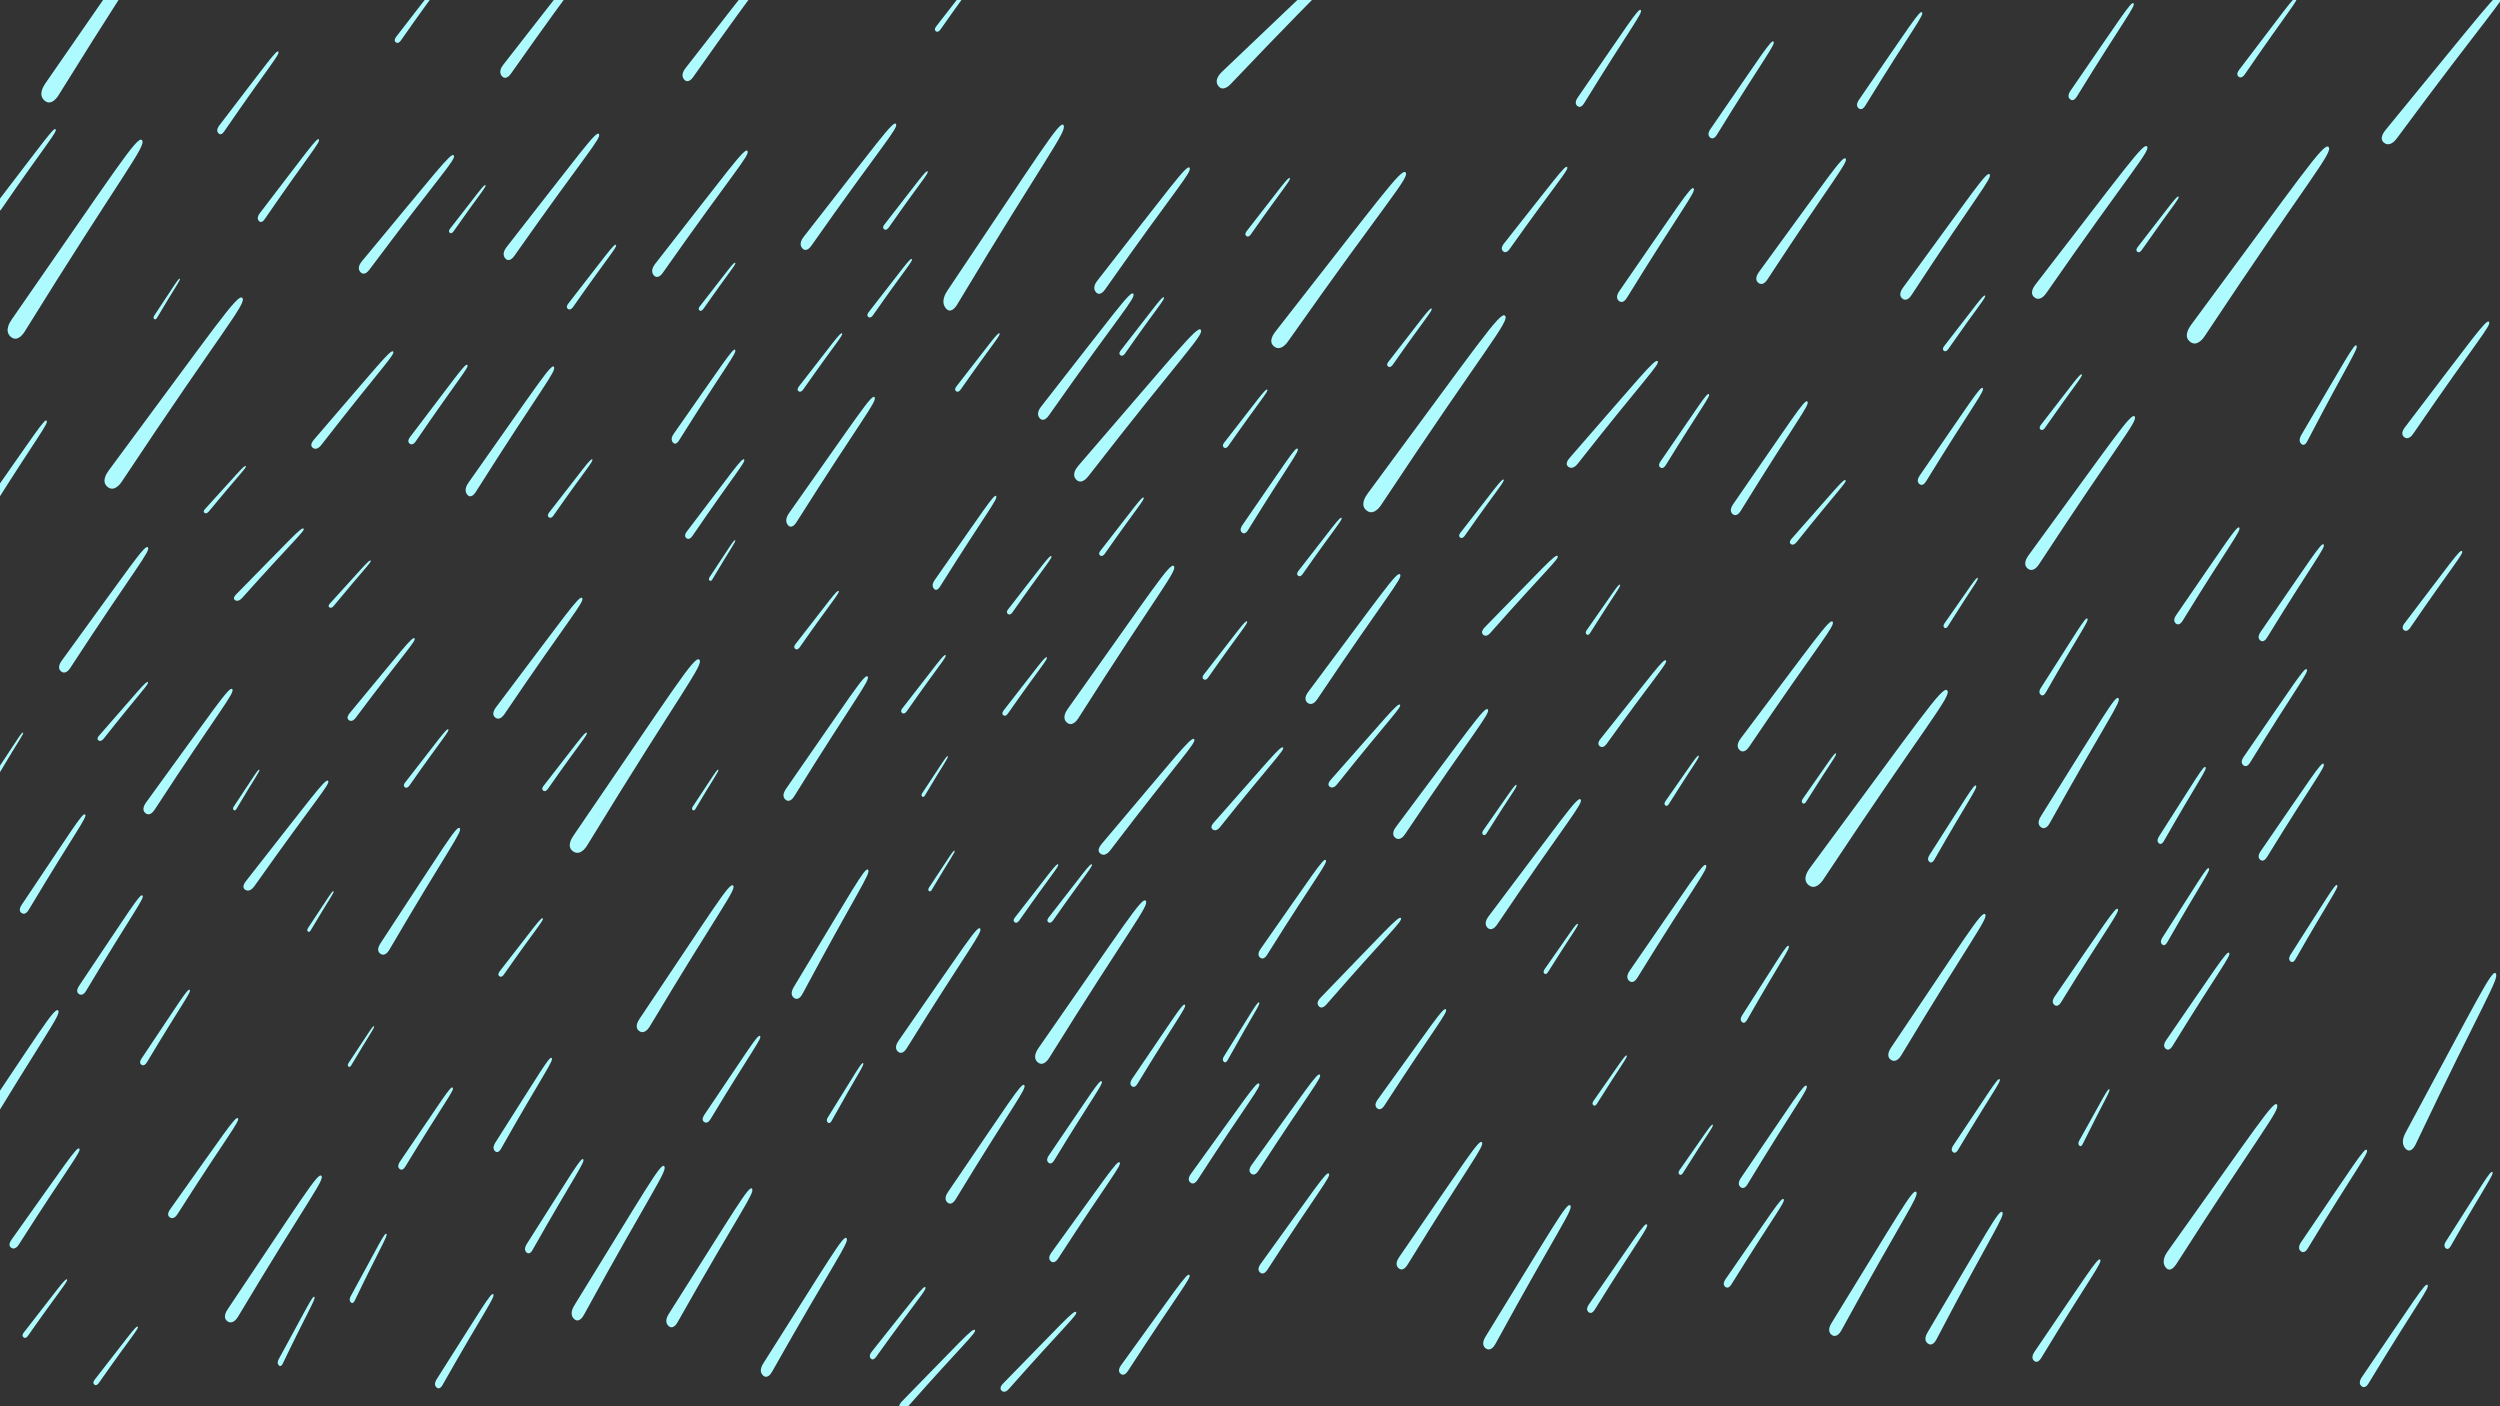 <svg id="a3f5d662-fe29-4953-9431-8fdbda8d35a2" data-name="Layer 1" xmlns="http://www.w3.org/2000/svg" xmlns:xlink="http://www.w3.org/1999/xlink" width="1600" height="900" viewBox="0 0 1600 900">
  <rect x="0" y="0" width="1600" height="900" fill="#333333" stroke="none"/>
  <defs>
    <style>
      .aa6677d4-17f2-4b23-81a7-2339a389f109 {
        fill: none;
      }

      .b5a6838a-e279-415a-848b-cc79985fcf04 {
        clip-path: url(#b0866fbf-336a-4682-82cc-e02753e872a0);
      }

      .b8f0eb3b-eda0-4540-92b0-506e74132cc1 {
        fill: #aefbff;
      }

      .e7de008f-c84b-4a41-b565-6b2419e1f516 {
        clip-path: url(#be5515c1-e6df-48ed-a596-0f817d093c4a);
      }
    </style>
    <clipPath id="b0866fbf-336a-4682-82cc-e02753e872a0">
      <rect class="aa6677d4-17f2-4b23-81a7-2339a389f109" width="1600" height="900" transform="translate(1600 900) rotate(-180)"/>
    </clipPath>
    <clipPath id="be5515c1-e6df-48ed-a596-0f817d093c4a">
      <rect class="aa6677d4-17f2-4b23-81a7-2339a389f109" x="1620" width="1600" height="900" transform="translate(4840 900) rotate(-180)"/>
    </clipPath>
  </defs>
  <g class="b5a6838a-e279-415a-848b-cc79985fcf04">
    <g>
      <path class="b8f0eb3b-eda0-4540-92b0-506e74132cc1" d="M1525.75,91.33c3.41,2.76,6.81-.87,8.06-2.56,58-78.58,71.45-91.6,68.77-94.19-2.44-2.35-14.82,14.36-75.73,88.5C1525.53,84.69,1522.54,88.74,1525.75,91.33Z"/>
      <path class="b8f0eb3b-eda0-4540-92b0-506e74132cc1" d="M1401.34,218.46c4.14,3.7,8.08-1,9.53-3.13,67-101.16,82.64-117.83,79.38-121.28-3-3.13-17.26,18.37-87.81,113.67C1400.91,209.79,1397.46,215,1401.34,218.46Z"/>
      <path class="b8f0eb3b-eda0-4540-92b0-506e74132cc1" d="M874.3,326.46c4.14,3.7,8.08-.95,9.53-3.13,67-101.16,82.64-117.83,79.38-121.28-3-3.13-17.26,18.37-87.81,113.67C873.87,317.79,870.42,323,874.3,326.46Z"/>
      <path class="b8f0eb3b-eda0-4540-92b0-506e74132cc1" d="M1157.26,566.22c4.14,3.7,8.08-1,9.53-3.13,67-101.16,82.64-117.83,79.38-121.28-3-3.13-17.26,18.37-87.81,113.67C1156.83,557.55,1153.38,562.75,1157.26,566.22Z"/>
      <path class="b8f0eb3b-eda0-4540-92b0-506e74132cc1" d="M1297.53,363.68c3.2,2.9,6.25-.72,7.37-2.43,51.67-79,63.75-92.05,61.22-94.75-2.3-2.46-13.33,14.34-67.77,88.78C1297.17,356.89,1294.51,361,1297.53,363.68Z"/>
      <path class="b8f0eb3b-eda0-4540-92b0-506e74132cc1" d="M1217.31,190.94c2.63,2.37,5.12-.59,6-2,42.22-64.57,52.08-75.2,50-77.41-1.87-2-10.88,11.72-55.36,72.54C1217,185.4,1214.85,188.72,1217.31,190.94Z"/>
      <path class="b8f0eb3b-eda0-4540-92b0-506e74132cc1" d="M1125.15,180.86c2.63,2.37,5.12-.59,6-2,42.22-64.57,52.08-75.2,50-77.41-1.87-2-10.88,11.72-55.36,72.54C1124.87,175.32,1122.69,178.64,1125.15,180.86Z"/>
      <path class="b8f0eb3b-eda0-4540-92b0-506e74132cc1" d="M1108.74,328.87c2.3,2.18,4.44-.5,5.22-1.76,36.11-58.51,44.59-68.12,42.77-70.16-1.66-1.85-9.36,10.59-47.46,65.66C1108.44,323.8,1106.58,326.81,1108.74,328.87Z"/>
      <path class="b8f0eb3b-eda0-4540-92b0-506e74132cc1" d="M1035.92,192.46c2.3,2.19,4.44-.49,5.22-1.76,36.1-58.51,44.58-68.12,42.76-70.15-1.65-1.85-9.36,10.58-47.46,65.65C1035.61,187.39,1033.75,190.41,1035.92,192.46Z"/>
      <path class="b8f0eb3b-eda0-4540-92b0-506e74132cc1" d="M1003.72,298.73c2.48,1.88,5-.66,5.93-1.84,43.19-54.9,53.14-64,51.19-65.79-1.76-1.61-11,10.06-56.24,61.92C1003.62,294.14,1001.4,297,1003.72,298.73Z"/>
      <path class="b8f0eb3b-eda0-4540-92b0-506e74132cc1" d="M815.25,221.6c3.82,3.23,7.55-.93,8.93-2.89,63.59-90.43,78.36-105.37,75.35-108.4-2.73-2.75-16.29,16.47-83.15,101.75C814.93,213.9,811.66,218.56,815.25,221.6Z"/>
      <path class="b8f0eb3b-eda0-4540-92b0-506e74132cc1" d="M794.75,340.73c1.71,1.62,3.3-.37,3.88-1.31,26.89-43.55,33.2-50.7,31.85-52.21s-7,7.88-35.34,48.86C794.52,337,793.14,339.2,794.75,340.73Z"/>
      <path class="b8f0eb3b-eda0-4540-92b0-506e74132cc1" d="M682.64,462.27c3.25,3,6.3-.72,7.42-2.48,51.65-81.34,63.75-94.71,61.18-97.52-2.33-2.55-13.35,14.74-67.81,91.32C682.25,455.25,679.59,459.44,682.64,462.27Z"/>
      <path class="b8f0eb3b-eda0-4540-92b0-506e74132cc1" d="M704.22,546.31c2.63,2.06,5.28-.69,6.26-2C755.8,484.85,766.27,475,764.2,473c-1.87-1.76-11.54,10.89-59.09,67.05C704.08,541.31,701.75,544.37,704.22,546.31Z"/>
      <path class="b8f0eb3b-eda0-4540-92b0-506e74132cc1" d="M1392.38,398.9c1.95,1.87,3.77-.42,4.43-1.49,30.65-49.85,37.85-58,36.3-59.77-1.4-1.58-7.94,9-40.29,55.93C1392.12,394.59,1390.54,397.15,1392.38,398.9Z"/>
      <path class="b8f0eb3b-eda0-4540-92b0-506e74132cc1" d="M1324.7,63.38c2,1.87,3.77-.42,4.43-1.49,30.65-49.85,37.85-58,36.3-59.77-1.4-1.58-7.94,9-40.29,55.93C1324.44,59.07,1322.86,61.63,1324.7,63.38Z"/>
      <path class="b8f0eb3b-eda0-4540-92b0-506e74132cc1" d="M1189.34,69.14c2,1.87,3.77-.42,4.43-1.49,30.65-49.85,37.85-58,36.3-59.77-1.4-1.58-7.94,9-40.29,55.93C1189.08,64.83,1187.5,67.39,1189.34,69.14Z"/>
      <path class="b8f0eb3b-eda0-4540-92b0-506e74132cc1" d="M1094.3,87.86c2,1.87,3.77-.42,4.43-1.49,30.65-49.85,37.85-58,36.3-59.77-1.4-1.58-7.94,9-40.29,55.93C1094,83.55,1092.46,86.11,1094.3,87.86Z"/>
      <path class="b8f0eb3b-eda0-4540-92b0-506e74132cc1" d="M1009.34,67.7c1.95,1.87,3.77-.42,4.43-1.49,30.65-49.85,37.85-58,36.3-59.77-1.4-1.58-7.94,9-40.29,55.93C1009.08,63.39,1007.5,66,1009.34,67.7Z"/>
      <path class="b8f0eb3b-eda0-4540-92b0-506e74132cc1" d="M779.53,54.74c2.64,3.94,6.56.69,8.08-.91,70.4-74.15,85.64-85.51,83.65-89.07-1.8-3.23-16.81,12.52-89,81C780.69,47.23,777.06,51.05,779.53,54.74Z"/>
      <path class="b8f0eb3b-eda0-4540-92b0-506e74132cc1" d="M701.23,186.79c2.33,2.9,4.95,0,5.94-1.42,45.64-65,56-75.38,54.14-78-1.64-2.42-11.37,11.4-58.88,72.08C701.4,180.72,699.05,184.07,701.23,186.79Z"/>
      <path class="b8f0eb3b-eda0-4540-92b0-506e74132cc1" d="M513.31,158.71c2.33,2.9,5,0,5.94-1.42,45.64-65,56-75.38,54.14-78-1.64-2.42-11.37,11.4-58.88,72.08C513.48,152.64,511.13,156,513.31,158.71Z"/>
      <path class="b8f0eb3b-eda0-4540-92b0-506e74132cc1" d="M418.27,176c2.33,2.9,5,0,5.94-1.42,45.64-65,56-75.38,54.14-78-1.64-2.42-11.37,11.4-58.88,72.08C418.44,169.92,416.09,173.27,418.27,176Z"/>
      <path class="b8f0eb3b-eda0-4540-92b0-506e74132cc1" d="M437.71,50.71c2.33,2.9,5,0,5.94-1.42,45.64-65,56-75.38,54.14-78-1.64-2.42-11.37,11.4-58.88,72.08C437.88,44.64,435.53,48,437.71,50.71Z"/>
      <path class="b8f0eb3b-eda0-4540-92b0-506e74132cc1" d="M323.23,165.19c2.33,2.9,4.95,0,5.94-1.42,45.64-65,55.95-75.38,54.14-78-1.64-2.42-11.37,11.4-58.88,72.08C323.4,159.12,321.05,162.47,323.23,165.19Z"/>
      <path class="b8f0eb3b-eda0-4540-92b0-506e74132cc1" d="M321.07,48.55c2.33,2.9,4.95,0,5.94-1.42,45.64-65,55.95-75.38,54.14-78-1.64-2.42-11.37,11.4-58.88,72.08C321.24,42.48,318.89,45.83,321.07,48.55Z"/>
      <path class="b8f0eb3b-eda0-4540-92b0-506e74132cc1" d="M665.23,267.43c2.33,2.9,4.95,0,5.94-1.42,45.64-65,56-75.38,54.14-78-1.64-2.42-11.37,11.4-58.88,72.08C665.4,261.36,663.05,264.71,665.23,267.43Z"/>
      <path class="b8f0eb3b-eda0-4540-92b0-506e74132cc1" d="M688.59,306.74c3,3.43,6.49-.09,7.81-1.78,60.75-78.25,74.41-90.74,72.08-93.89-2.12-2.86-15.08,13.77-78.22,86.84C688.89,299.49,685.77,303.52,688.59,306.74Z"/>
      <path class="b8f0eb3b-eda0-4540-92b0-506e74132cc1" d="M597.54,376.56c1.6,2.19,3.35,0,4-1,30.32-48.37,37.21-56.05,36-58.06-1.13-1.82-7.59,8.46-39.21,53.55C597.61,372,596,374.5,597.54,376.56Z"/>
      <path class="b8f0eb3b-eda0-4540-92b0-506e74132cc1" d="M430.5,283c1.6,2.19,3.35,0,4-1,30.32-48.37,37.21-56.05,36-58.06-1.13-1.82-7.59,8.46-39.21,53.55C430.57,278.41,429,280.9,430.5,283Z"/>
      <path class="b8f0eb3b-eda0-4540-92b0-506e74132cc1" d="M-10.14,328.32c1.6,2.19,3.35,0,4-1,30.32-48.37,37.21-56.05,36-58.06-1.13-1.82-7.59,8.46-39.21,53.55C-10.07,323.77-11.64,326.26-10.14,328.32Z"/>
      <path class="b8f0eb3b-eda0-4540-92b0-506e74132cc1" d="M230.51,174c2.28,2.69,4.89,0,5.88-1.37,45.55-61,55.81-70.72,54-73.2-1.61-2.24-11.32,10.72-58.69,67.67C230.72,168.28,228.37,171.42,230.51,174Z"/>
      <path class="b8f0eb3b-eda0-4540-92b0-506e74132cc1" d="M165.54,141.26c1.5,1.91,3.18,0,3.81-.92,29.26-42.6,35.88-49.38,34.71-51.13-1.05-1.58-7.3,7.47-37.76,47.21C165.64,137.28,164.13,139.47,165.54,141.26Z"/>
      <path class="b8f0eb3b-eda0-4540-92b0-506e74132cc1" d="M139.62,85.1c1.5,1.91,3.18,0,3.81-.92,29.26-42.6,35.88-49.38,34.71-51.13-1-1.58-7.3,7.47-37.76,47.21C139.72,81.12,138.21,83.31,139.62,85.1Z"/>
      <path class="b8f0eb3b-eda0-4540-92b0-506e74132cc1" d="M-2.94,134.78c1.5,1.91,3.18,0,3.81-.92,29.26-42.6,35.88-49.38,34.71-51.13-1-1.58-7.3,7.47-37.76,47.21C-2.84,130.8-4.35,133-2.94,134.78Z"/>
      <path class="b8f0eb3b-eda0-4540-92b0-506e74132cc1" d="M504.06,335.8c2.22,3,4.65,0,5.57-1.41,42.23-66.8,51.82-77.4,50.09-80.17-1.57-2.52-10.58,11.68-54.61,74C504.16,329.52,502,333,504.06,335.8Z"/>
      <path class="b8f0eb3b-eda0-4540-92b0-506e74132cc1" d="M298.86,316.36c2.22,3,4.65,0,5.57-1.41,42.23-66.8,51.82-77.4,50.09-80.17-1.57-2.52-10.58,11.68-54.61,74C299,310.08,296.78,313.52,298.86,316.36Z"/>
      <path class="b8f0eb3b-eda0-4540-92b0-506e74132cc1" d="M605,196.87c3.06,4.36,6.37.08,7.61-2C670,99.26,683,84.12,680.65,80.12c-2.16-3.62-14.4,16.7-74.27,105.8C605.09,187.85,602.13,192.77,605,196.87Z"/>
      <path class="b8f0eb3b-eda0-4540-92b0-506e74132cc1" d="M1228.22,309.62c2,1.87,3.77-.42,4.43-1.49,30.65-49.85,37.85-58,36.3-59.77-1.4-1.58-7.94,9-40.29,55.93C1228,305.31,1226.38,307.87,1228.22,309.62Z"/>
      <path class="b8f0eb3b-eda0-4540-92b0-506e74132cc1" d="M1367.82,161.07c1.2,1,2.37-.29,2.8-.91,19.94-28.62,24.57-33.34,23.63-34.3s-5.12,5.21-26.08,32.19C1367.71,158.64,1366.69,160.11,1367.82,161.07Z"/>
      <path class="b8f0eb3b-eda0-4540-92b0-506e74132cc1" d="M1305.9,274.83c1.2,1,2.37-.29,2.8-.91,19.94-28.62,24.57-33.34,23.63-34.3s-5.12,5.21-26.08,32.19C1305.79,272.4,1304.77,273.87,1305.9,274.83Z"/>
      <path class="b8f0eb3b-eda0-4540-92b0-506e74132cc1" d="M1244,224.43c1.2,1,2.37-.29,2.8-.91,19.94-28.62,24.57-33.34,23.63-34.3s-5.12,5.21-26.08,32.19C1243.87,222,1242.85,223.47,1244,224.43Z"/>
      <path class="b8f0eb3b-eda0-4540-92b0-506e74132cc1" d="M1146.13,348.18c1.5,1.13,3-.41,3.62-1.12,26.46-33.16,32.55-38.68,31.36-39.75s-6.71,6.09-34.43,37.42C1146.07,345.41,1144.71,347.12,1146.13,348.18Z"/>
      <path class="b8f0eb3b-eda0-4540-92b0-506e74132cc1" d="M1446.38,409.7c1.95,1.87,3.77-.42,4.43-1.49,30.65-49.85,37.85-58,36.3-59.77-1.4-1.58-7.94,9-40.29,55.93C1446.12,405.39,1444.54,408,1446.38,409.7Z"/>
      <path class="b8f0eb3b-eda0-4540-92b0-506e74132cc1" d="M1435.58,489.62c2,1.87,3.77-.42,4.43-1.49,30.65-49.85,37.85-58,36.3-59.77-1.4-1.58-7.94,9-40.29,55.93C1435.32,485.31,1433.74,487.87,1435.58,489.62Z"/>
      <path class="b8f0eb3b-eda0-4540-92b0-506e74132cc1" d="M1446.38,550.1c1.95,1.87,3.77-.42,4.43-1.49,30.65-49.85,37.85-58,36.3-59.77-1.4-1.58-7.94,9-40.29,55.93C1446.12,545.79,1444.54,548.35,1446.38,550.1Z"/>
      <path class="b8f0eb3b-eda0-4540-92b0-506e74132cc1" d="M1385.9,671.06c1.95,1.87,3.77-.42,4.43-1.49,30.65-49.85,37.85-58,36.3-59.77-1.4-1.58-7.94,9-40.29,55.93C1385.64,666.75,1384.06,669.31,1385.9,671.06Z"/>
      <path class="b8f0eb3b-eda0-4540-92b0-506e74132cc1" d="M1465.74,615.13c1.49,1.52,2.84-.29,3.32-1.15,22.56-39.55,27.89-46,26.71-47.43s-5.89,7.13-29.75,44.32C1465.5,611.68,1464.34,613.71,1465.74,615.13Z"/>
      <path class="b8f0eb3b-eda0-4540-92b0-506e74132cc1" d="M1330.67,733.08c1,1.16,1.9-.17,2.21-.8,14.45-29.27,17.92-34,17.1-35.1s-3.83,5.25-19.2,32.71C1330.44,730.49,1329.7,732,1330.67,733.08Z"/>
      <path class="b8f0eb3b-eda0-4540-92b0-506e74132cc1" d="M1249.75,737.22c1.46,1.42,2.8-.31,3.29-1.13,22.57-37.82,27.88-44,26.73-45.35s-5.87,6.84-29.72,42.42C1249.53,733.93,1248.37,735.87,1249.75,737.22Z"/>
      <path class="b8f0eb3b-eda0-4540-92b0-506e74132cc1" d="M1565.1,798.73c1.49,1.52,2.84-.29,3.32-1.15,22.56-39.55,27.89-46,26.71-47.43s-5.89,7.13-29.75,44.32C1564.86,795.28,1563.7,797.31,1565.1,798.73Z"/>
      <path class="b8f0eb3b-eda0-4540-92b0-506e74132cc1" d="M1472.3,800.6c2.06,2,4-.43,4.64-1.57,31.91-52.62,39.42-61.25,37.79-63.09-1.47-1.67-8.28,9.52-42,59C1472,796,1470.38,798.74,1472.3,800.6Z"/>
      <path class="b8f0eb3b-eda0-4540-92b0-506e74132cc1" d="M1301.66,870.8c2.06,2,3.95-.43,4.64-1.57,31.91-52.62,39.42-61.25,37.79-63.09-1.47-1.67-8.28,9.52-42,59C1301.38,866.23,1299.74,868.94,1301.66,870.8Z"/>
      <path class="b8f0eb3b-eda0-4540-92b0-506e74132cc1" d="M1113.74,759.56c2.06,2,4-.43,4.64-1.57,31.91-52.62,39.42-61.25,37.79-63.09-1.47-1.67-8.28,9.52-42,59C1113.46,755,1111.82,757.7,1113.74,759.56Z"/>
      <path class="b8f0eb3b-eda0-4540-92b0-506e74132cc1" d="M1233.59,859.68c2.73,2.29,4.9-.86,5.67-2.34,35.64-68.11,44.33-79.47,42.15-81.62-2-2-9.58,12.52-47.71,76.91C1232.87,854,1231,857.53,1233.59,859.68Z"/>
      <path class="b8f0eb3b-eda0-4540-92b0-506e74132cc1" d="M894.93,811.51c2.56,2.47,4.94-.53,5.81-1.94C941,744.06,950.42,733.32,948.39,731c-1.83-2.08-10.42,11.84-52.87,73.47C894.6,805.82,892.53,809.19,894.93,811.51Z"/>
      <path class="b8f0eb3b-eda0-4540-92b0-506e74132cc1" d="M806.33,814.31c2.06,1.91,4-.45,4.74-1.56,33.27-51.41,41-59.86,39.41-61.63s-8.57,9.31-43.62,57.7C806.1,809.87,804.39,812.52,806.33,814.31Z"/>
      <path class="b8f0eb3b-eda0-4540-92b0-506e74132cc1" d="M717.05,879.11c2.06,1.91,4-.45,4.74-1.56,33.27-51.41,41-59.86,39.41-61.63-1.48-1.62-8.57,9.31-43.62,57.7C716.82,874.67,715.11,877.32,717.05,879.11Z"/>
      <path class="b8f0eb3b-eda0-4540-92b0-506e74132cc1" d="M672.41,807.11c2.06,1.91,4-.45,4.74-1.56,33.27-51.41,41-59.86,39.41-61.63-1.48-1.62-8.57,9.31-43.62,57.7C672.18,802.67,670.47,805.32,672.41,807.11Z"/>
      <path class="b8f0eb3b-eda0-4540-92b0-506e74132cc1" d="M761.69,756.71c2.06,1.91,4-.45,4.74-1.56,33.27-51.41,41-59.86,39.41-61.63s-8.57,9.31-43.62,57.7C761.46,752.27,759.75,754.92,761.69,756.71Z"/>
      <path class="b8f0eb3b-eda0-4540-92b0-506e74132cc1" d="M724.17,695c1.65,1.6,3.17-.33,3.72-1.25,25.71-42.26,31.74-49.18,30.45-50.67s-6.67,7.64-33.8,47.39C724,691.32,722.63,693.49,724.17,695Z"/>
      <path class="b8f0eb3b-eda0-4540-92b0-506e74132cc1" d="M255.59,748c1.64,1.59,3.16-.34,3.72-1.25,25.7-42.26,31.74-49.19,30.44-50.67s-6.66,7.63-33.79,47.38C255.37,744.34,254.05,746.52,255.59,748Z"/>
      <path class="b8f0eb3b-eda0-4540-92b0-506e74132cc1" d="M670.89,744c1.65,1.6,3.17-.33,3.72-1.25,25.71-42.26,31.74-49.18,30.45-50.67s-6.67,7.64-33.8,47.39C670.68,740.28,669.35,742.45,670.89,744Z"/>
      <path class="b8f0eb3b-eda0-4540-92b0-506e74132cc1" d="M783.14,679.41c1.14,1.2,2.15-.21,2.52-.88,17.07-30.81,21.12-35.84,20.21-36.95s-4.46,5.54-22.54,34.49C782.94,676.7,782.06,678.29,783.14,679.41Z"/>
      <path class="b8f0eb3b-eda0-4540-92b0-506e74132cc1" d="M529.7,718.29c1.14,1.2,2.15-.21,2.52-.88,17.07-30.81,21.12-35.84,20.21-36.95S548,686,529.89,715C529.5,715.58,528.62,717.17,529.7,718.29Z"/>
      <path class="b8f0eb3b-eda0-4540-92b0-506e74132cc1" d="M574.53,672.9c2.52,2.4,4.87-.53,5.72-1.91,39.7-64,49-74.53,47-76.77-1.8-2-10.27,11.57-52.14,71.82C574.22,667.34,572.17,670.64,574.53,672.9Z"/>
      <path class="b8f0eb3b-eda0-4540-92b0-506e74132cc1" d="M502.53,511.62c2.52,2.4,4.87-.53,5.72-1.91,39.7-64,49-74.53,47-76.77-1.8-2-10.27,11.57-52.14,71.82C502.22,506.06,500.17,509.36,502.53,511.62Z"/>
      <path class="b8f0eb3b-eda0-4540-92b0-506e74132cc1" d="M6.63,215.31c4,3.85,7.76-.84,9.13-3.05C79.14,110,94,93.26,90.84,89.68,88,86.43,74.43,108.16,7.57,204.36,6.12,206.44,2.86,211.7,6.63,215.31Z"/>
      <path class="b8f0eb3b-eda0-4540-92b0-506e74132cc1" d="M28.23,64.11c4,3.85,7.76-.84,9.13-3,63.38-102.23,78.25-119,75.08-122.58C109.56-64.77,96-43,29.17,53.16,27.72,55.24,24.46,60.5,28.23,64.11Z"/>
      <path class="b8f0eb3b-eda0-4540-92b0-506e74132cc1" d="M507.94,638.49c2.66,2.24,4.82-.83,5.59-2.27,35.53-66.43,44.15-77.5,42-79.61-1.92-1.92-9.51,12.21-47.46,75C507.27,633,505.44,636.39,507.94,638.49Z"/>
      <path class="b8f0eb3b-eda0-4540-92b0-506e74132cc1" d="M408.94,659.74c3.16,2.43,5.87-1.08,6.85-2.71,45.07-75.36,55.87-88,53.35-90.3-2.29-2.09-11.91,13.93-59.82,85.3C408.28,653.57,406,657.45,408.94,659.74Z"/>
      <path class="b8f0eb3b-eda0-4540-92b0-506e74132cc1" d="M-23.06,739.66c3.16,2.43,5.87-1.08,6.85-2.71,45.07-75.36,55.87-88,53.35-90.3-2.29-2.09-11.91,13.93-59.82,85.3C-23.72,733.49-26,737.37-23.06,739.66Z"/>
      <path class="b8f0eb3b-eda0-4540-92b0-506e74132cc1" d="M90.43,681.37c1.63,1.25,3-.55,3.53-1.39,23.19-38.78,28.74-45.28,27.44-46.46s-6.12,7.17-30.77,43.88C90.1,678.2,88.9,680.19,90.43,681.37Z"/>
      <path class="b8f0eb3b-eda0-4540-92b0-506e74132cc1" d="M50.39,636.08c2.14,1.64,4-.73,4.64-1.83,30.52-51,37.83-59.6,36.13-61.16-1.55-1.41-8.07,9.44-40.51,57.77C50,631.91,48.37,634.53,50.39,636.08Z"/>
      <path class="b8f0eb3b-eda0-4540-92b0-506e74132cc1" d="M13.67,584.24c2.14,1.64,4-.73,4.64-1.83,30.52-51,37.83-59.6,36.13-61.16-1.55-1.41-8.07,9.44-40.51,57.77C13.23,580.07,11.65,582.69,13.67,584.24Z"/>
      <path class="b8f0eb3b-eda0-4540-92b0-506e74132cc1" d="M145.42,845.5c3.16,2.43,5.87-1.08,6.85-2.71,45.07-75.36,55.87-88,53.35-90.3-2.29-2.09-11.91,13.93-59.82,85.3C144.76,839.33,142.44,843.21,145.42,845.5Z"/>
      <path class="b8f0eb3b-eda0-4540-92b0-506e74132cc1" d="M108.61,779.07c2.23,1.61,4.18-.78,4.89-1.89,32.72-51.37,40.5-60,38.73-61.54-1.6-1.39-8.58,9.53-43.27,58.22C108.21,774.92,106.53,777.56,108.61,779.07Z"/>
      <path class="b8f0eb3b-eda0-4540-92b0-506e74132cc1" d="M7.09,798.51c2.23,1.61,4.18-.78,4.89-1.89,32.72-51.37,40.5-60,38.73-61.54-1.6-1.39-8.58,9.53-43.27,58.22C6.69,794.36,5,797,7.09,798.51Z"/>
      <path class="b8f0eb3b-eda0-4540-92b0-506e74132cc1" d="M243.28,610.28c2.71,2.12,5-.9,5.83-2.31,38.09-65.1,47.23-76,45.08-78-2-1.82-10.09,12-50.62,73.64C242.69,604.94,240.73,608.29,243.28,610.28Z"/>
      <path class="b8f0eb3b-eda0-4540-92b0-506e74132cc1" d="M156.93,569.45c2.56,1.68,4.93-1,5.79-2.18,39.86-56.43,49.24-66,47.21-67.6-1.83-1.45-10.34,10.55-52.44,64.14C156.58,565,154.52,567.88,156.93,569.45Z"/>
      <path class="b8f0eb3b-eda0-4540-92b0-506e74132cc1" d="M366.58,544.73c4.21,3.18,7.85-1.45,9.16-3.59,60.64-99.34,75.12-116,71.77-119-3-2.72-16,18.4-80.37,112.49C365.74,536.64,362.62,541.75,366.58,544.73Z"/>
      <path class="b8f0eb3b-eda0-4540-92b0-506e74132cc1" d="M450.56,718c1.88,1.43,3.49-.64,4.08-1.61,26.87-44.52,33.29-52,31.8-53.35s-7.09,8.24-35.64,50.41C450.18,714.38,448.8,716.67,450.56,718Z"/>
      <path class="b8f0eb3b-eda0-4540-92b0-506e74132cc1" d="M800.57,751c2.06,1.91,4-.45,4.74-1.56,33.27-51.41,41-59.86,39.41-61.63s-8.57,9.31-43.62,57.7C800.34,746.51,798.63,749.16,800.57,751Z"/>
      <path class="b8f0eb3b-eda0-4540-92b0-506e74132cc1" d="M881.21,709.19c2.06,1.91,4-.45,4.74-1.56,33.27-51.41,41-59.86,39.41-61.63s-8.57,9.31-43.62,57.7C881,704.75,879.27,707.4,881.21,709.19Z"/>
      <path class="b8f0eb3b-eda0-4540-92b0-506e74132cc1" d="M843.89,643.84c1.78,2.18,4.05.12,4.92-.87,40.22-46.17,49.12-53.43,47.76-55.42-1.24-1.81-9.82,8-51.37,50.93C844.3,639.42,842.23,641.79,843.89,643.84Z"/>
      <path class="b8f0eb3b-eda0-4540-92b0-506e74132cc1" d="M951.9,593.61c2.58,2.68,5.22-.35,6.19-1.8,45.12-66.85,55.51-77.69,53.48-80.18-1.84-2.25-11.46,12-58.75,74.66C951.8,587.64,949.47,591.09,951.9,593.61Z"/>
      <path class="b8f0eb3b-eda0-4540-92b0-506e74132cc1" d="M1113.18,479.85c2.58,2.68,5.22-.35,6.19-1.8,45.12-66.85,55.51-77.69,53.48-80.18-1.84-2.25-11.46,11.95-58.75,74.66C1113.08,473.88,1110.75,477.33,1113.18,479.85Z"/>
      <path class="b8f0eb3b-eda0-4540-92b0-506e74132cc1" d="M961.85,160.7c1.75,1.75,3.56-.25,4.23-1.2,31.11-43.88,38.25-51,36.88-52.62-1.25-1.46-7.88,7.86-40.44,49C961.81,156.81,960.21,159.07,961.85,160.7Z"/>
      <path class="b8f0eb3b-eda0-4540-92b0-506e74132cc1" d="M1172.08,854.16c3,2.44,5.47-1,6.34-2.6,40.49-74.08,50.31-86.47,47.9-88.78-2.18-2.09-10.83,13.66-54,83.74C1171.33,848,1169.25,851.86,1172.08,854.16Z"/>
      <path class="b8f0eb3b-eda0-4540-92b0-506e74132cc1" d="M950.68,862.8c3,2.44,5.47-1,6.34-2.6,40.49-74.08,50.31-86.47,47.9-88.78-2.18-2.09-10.83,13.66-54,83.74C949.93,856.68,947.85,860.5,950.68,862.8Z"/>
      <path class="b8f0eb3b-eda0-4540-92b0-506e74132cc1" d="M1511.18,887c2.06,2,4-.43,4.64-1.57,31.91-52.62,39.42-61.25,37.79-63.09-1.47-1.67-8.28,9.52-42,59C1510.9,882.43,1509.26,885.14,1511.18,887Z"/>
      <path class="b8f0eb3b-eda0-4540-92b0-506e74132cc1" d="M1383.66,604.33c1.49,1.52,2.84-.29,3.32-1.15,22.56-39.55,27.89-46,26.71-47.43s-5.89,7.13-29.75,44.32C1383.42,600.88,1382.26,602.91,1383.66,604.33Z"/>
      <path class="b8f0eb3b-eda0-4540-92b0-506e74132cc1" d="M1234.62,551.41c1.49,1.52,2.84-.29,3.32-1.15,22.56-39.55,27.89-46,26.71-47.43s-5.89,7.13-29.75,44.32C1234.38,548,1233.22,550,1234.62,551.41Z"/>
      <path class="b8f0eb3b-eda0-4540-92b0-506e74132cc1" d="M934.39,343.92c1.26,1.08,2.5-.3,3-.95,21-30.05,25.9-35,24.91-36s-5.39,5.48-27.49,33.81C934.28,341.36,933.2,342.91,934.39,343.92Z"/>
      <path class="b8f0eb3b-eda0-4540-92b0-506e74132cc1" d="M888.31,234.48c1.26,1.08,2.5-.3,3-.95,21-30.05,25.9-35,24.91-36s-5.39,5.48-27.49,33.81C888.2,231.92,887.12,233.47,888.31,234.48Z"/>
      <path class="b8f0eb3b-eda0-4540-92b0-506e74132cc1" d="M797.59,151c1.26,1.08,2.5-.3,2.95-1,21-30,25.9-35,24.91-36s-5.39,5.48-27.49,33.81C797.48,148.4,796.4,150,797.59,151Z"/>
      <path class="b8f0eb3b-eda0-4540-92b0-506e74132cc1" d="M783.19,286.32c1.26,1.08,2.5-.3,2.95-.95,21-30.05,25.9-35,24.91-36s-5.39,5.48-27.49,33.81C783.08,283.76,782,285.31,783.19,286.32Z"/>
      <path class="b8f0eb3b-eda0-4540-92b0-506e74132cc1" d="M830.71,368.4c1.26,1.08,2.5-.3,2.95-.95,21-30.05,25.9-35,24.91-36s-5.39,5.48-27.49,33.81C830.6,365.84,829.52,367.39,830.71,368.4Z"/>
      <path class="b8f0eb3b-eda0-4540-92b0-506e74132cc1" d="M611.83,250.32c1.26,1.08,2.5-.3,2.95-.95,21-30.05,25.9-35,24.91-36s-5.39,5.48-27.49,33.81C611.72,247.76,610.64,249.31,611.83,250.32Z"/>
      <path class="b8f0eb3b-eda0-4540-92b0-506e74132cc1" d="M565.75,146.64c1.26,1.08,2.5-.3,3-.95,21-30,25.9-35,24.91-36s-5.39,5.48-27.49,33.81C565.64,144.08,564.56,145.63,565.75,146.64Z"/>
      <path class="b8f0eb3b-eda0-4540-92b0-506e74132cc1" d="M598.87,19.92c1.26,1.08,2.5-.3,3-1,21-30,25.9-35,24.91-36s-5.39,5.48-27.49,33.81C598.76,17.36,597.68,18.91,598.87,19.92Z"/>
      <path class="b8f0eb3b-eda0-4540-92b0-506e74132cc1" d="M555.67,202.8c1.26,1.08,2.5-.3,3-1,21-30,25.9-35,24.91-36s-5.39,5.48-27.49,33.81C555.56,200.24,554.48,201.79,555.67,202.8Z"/>
      <path class="b8f0eb3b-eda0-4540-92b0-506e74132cc1" d="M511,250.32c1.26,1.08,2.5-.3,3-.95,21-30.05,25.9-35,24.91-36s-5.39,5.48-27.49,33.81C510.92,247.76,509.84,249.31,511,250.32Z"/>
      <path class="b8f0eb3b-eda0-4540-92b0-506e74132cc1" d="M447.63,198.6c1,.89,2.06-.25,2.43-.78,17.28-24.71,21.29-28.79,20.47-29.62s-4.43,4.5-22.59,27.79C447.55,196.5,446.66,197.77,447.63,198.6Z"/>
      <path class="b8f0eb3b-eda0-4540-92b0-506e74132cc1" d="M287.79,148.92c1,.89,2.06-.25,2.43-.78,17.28-24.71,21.29-28.79,20.47-29.62s-4.43,4.5-22.59,27.79C287.71,146.82,286.82,148.09,287.79,148.92Z"/>
      <path class="b8f0eb3b-eda0-4540-92b0-506e74132cc1" d="M363.38,197.63c1.4,1.2,2.77-.33,3.27-1,23.25-33.25,28.66-38.74,27.55-39.86s-6,6.06-30.4,37.4C363.27,194.8,362.07,196.51,363.38,197.63Z"/>
      <path class="b8f0eb3b-eda0-4540-92b0-506e74132cc1" d="M253.22,27c1.4,1.2,2.77-.33,3.27-1C279.74-7.31,285.15-12.8,284-13.92s-6,6.06-30.4,37.4C253.11,24.16,251.91,25.87,253.22,27Z"/>
      <path class="b8f0eb3b-eda0-4540-92b0-506e74132cc1" d="M770.23,434.64c1.26,1.08,2.5-.3,2.95-.95,21-30.05,25.9-35,24.91-36s-5.39,5.48-27.49,33.81C770.12,432.08,769,433.63,770.23,434.64Z"/>
      <path class="b8f0eb3b-eda0-4540-92b0-506e74132cc1" d="M670.87,590.16c1.26,1.08,2.5-.3,3-.95,21-30.05,25.9-35,24.91-36s-5.39,5.48-27.49,33.81C670.76,587.6,669.68,589.15,670.87,590.16Z"/>
      <path class="b8f0eb3b-eda0-4540-92b0-506e74132cc1" d="M649.27,590.16c1.26,1.08,2.5-.3,3-.95,21-30.05,25.9-35,24.91-36s-5.39,5.48-27.49,33.81C649.16,587.6,648.08,589.15,649.27,590.16Z"/>
      <path class="b8f0eb3b-eda0-4540-92b0-506e74132cc1" d="M508.87,415.2c1.26,1.08,2.5-.3,2.95-.95,21-30.05,25.9-35,24.91-36s-5.39,5.48-27.49,33.81C508.76,412.64,507.68,414.19,508.87,415.2Z"/>
      <path class="b8f0eb3b-eda0-4540-92b0-506e74132cc1" d="M351.19,331c1.26,1.08,2.5-.3,2.95-.95,21-30.05,25.9-35,24.91-36s-5.39,5.48-27.49,33.81C351.08,328.4,350,330,351.19,331Z"/>
      <path class="b8f0eb3b-eda0-4540-92b0-506e74132cc1" d="M439.18,344.33c1.7,1.48,3.34-.4,3.94-1.28,27.95-40.89,34.45-47.63,33.11-49s-7.17,7.44-36.57,46C439,340.84,437.58,343,439.18,344.33Z"/>
      <path class="b8f0eb3b-eda0-4540-92b0-506e74132cc1" d="M262.06,283.85c1.7,1.48,3.34-.4,3.94-1.28,27.95-40.89,34.45-47.63,33.11-49s-7.17,7.44-36.57,46C261.9,280.36,260.46,282.47,262.06,283.85Z"/>
      <path class="b8f0eb3b-eda0-4540-92b0-506e74132cc1" d="M200.16,286.6c2.24,1.72,4.51-.59,5.35-1.67,38.86-50,47.82-58.36,46.06-60-1.59-1.46-9.88,9.17-50.63,56.43C200.06,282.41,198.06,285,200.16,286.6Z"/>
      <path class="b8f0eb3b-eda0-4540-92b0-506e74132cc1" d="M316.81,459.11c2.57,2.26,5-.6,5.95-1.94,42-62.12,51.8-72.37,49.77-74.48-1.84-1.91-10.8,11.3-55,69.84C316.56,453.8,314.4,457,316.81,459.11Z"/>
      <path class="b8f0eb3b-eda0-4540-92b0-506e74132cc1" d="M319.51,624.72c1.26,1.08,2.5-.3,2.95-1,21-30,25.9-35,24.91-36s-5.39,5.48-27.49,33.81C319.4,622.16,318.32,623.71,319.51,624.72Z"/>
      <path class="b8f0eb3b-eda0-4540-92b0-506e74132cc1" d="M15,855.84c1.26,1.08,2.5-.3,2.95-1,21-30,25.9-35,24.91-36s-5.39,5.48-27.49,33.81C14.84,853.28,13.76,854.83,15,855.84Z"/>
      <path class="b8f0eb3b-eda0-4540-92b0-506e74132cc1" d="M60.31,886.08c1.26,1.08,2.5-.3,2.95-1,21-30,25.9-35,24.91-36s-5.39,5.48-27.49,33.81C60.2,883.52,59.12,885.07,60.31,886.08Z"/>
      <path class="b8f0eb3b-eda0-4540-92b0-506e74132cc1" d="M347.59,505.92c1.26,1.08,2.5-.3,3-.95,21-30.05,25.9-35,24.91-36s-5.39,5.48-27.49,33.81C347.48,503.36,346.4,504.91,347.59,505.92Z"/>
      <path class="b8f0eb3b-eda0-4540-92b0-506e74132cc1" d="M259,503.76c1.26,1.08,2.5-.3,3-.95,21-30.05,25.9-35,24.91-36s-5.39,5.48-27.49,33.81C258.92,501.2,257.84,502.75,259,503.76Z"/>
      <path class="b8f0eb3b-eda0-4540-92b0-506e74132cc1" d="M223.2,460.84c1.86,1.49,3.72-.47,4.4-1.39,31.78-42.49,39.13-49.54,37.67-50.93s-8.11,7.77-41.46,47.87C223.09,457.26,221.45,459.45,223.2,460.84Z"/>
      <path class="b8f0eb3b-eda0-4540-92b0-506e74132cc1" d="M150.44,384.1c1.81,1.2,3.73-.53,4.45-1.33,33.2-37.13,40.78-43.35,39.36-44.49s-8.36,6.87-43,42C150.45,381.07,148.74,383,150.44,384.1Z"/>
      <path class="b8f0eb3b-eda0-4540-92b0-506e74132cc1" d="M210.79,388.7c1.12.81,2.29-.31,2.72-.84,20-24.29,24.58-28.34,23.69-29.11s-5.06,4.47-26,27.44C210.76,386.68,209.73,387.93,210.79,388.7Z"/>
      <path class="b8f0eb3b-eda0-4540-92b0-506e74132cc1" d="M130.87,328.22c1.12.81,2.29-.31,2.72-.84,20-24.29,24.58-28.34,23.69-29.11s-5.06,4.47-26,27.44C130.84,326.2,129.81,327.45,130.87,328.22Z"/>
      <path class="b8f0eb3b-eda0-4540-92b0-506e74132cc1" d="M642.07,457.68c1.26,1.08,2.5-.3,2.95-.95,21-30.05,25.9-35,24.91-36s-5.39,5.48-27.49,33.81C642,455.12,640.88,456.67,642.07,457.68Z"/>
      <path class="b8f0eb3b-eda0-4540-92b0-506e74132cc1" d="M704,355.44c1.26,1.08,2.5-.3,3-.95,21-30.05,25.9-35,24.91-36s-5.39,5.48-27.49,33.81C703.88,352.88,702.8,354.43,704,355.44Z"/>
      <path class="b8f0eb3b-eda0-4540-92b0-506e74132cc1" d="M717,227.28c1.26,1.08,2.5-.3,2.95-.95,21-30.05,25.9-35,24.91-36s-5.39,5.48-27.49,33.81C716.84,224.72,715.76,226.27,717,227.28Z"/>
      <path class="b8f0eb3b-eda0-4540-92b0-506e74132cc1" d="M645,392.88c1.26,1.08,2.5-.3,2.95-.95,21-30.05,25.9-35,24.91-36s-5.39,5.48-27.49,33.81C644.84,390.32,643.76,391.87,645,392.88Z"/>
      <path class="b8f0eb3b-eda0-4540-92b0-506e74132cc1" d="M577.27,456.24c1.26,1.08,2.5-.3,3-.95,21-30.05,25.9-35,24.91-36s-5.39,5.48-27.49,33.81C577.16,453.68,576.08,455.23,577.27,456.24Z"/>
      <path class="b8f0eb3b-eda0-4540-92b0-506e74132cc1" d="M590.14,509.72c.81.79,1.54-.16,1.81-.62,12.35-20.92,15.27-24.34,14.63-25.08s-3.21,3.78-16.27,23.45C590,507.9,589.39,509,590.14,509.72Z"/>
      <path class="b8f0eb3b-eda0-4540-92b0-506e74132cc1" d="M454.06,371.48c.81.79,1.54-.16,1.81-.62,12.35-20.92,15.27-24.34,14.63-25.08s-3.21,3.78-16.27,23.45C453.94,369.66,453.31,370.74,454.06,371.48Z"/>
      <path class="b8f0eb3b-eda0-4540-92b0-506e74132cc1" d="M98.63,204.1c.81.79,1.54-.17,1.81-.62,12.36-20.92,15.27-24.35,14.63-25.08s-3.21,3.77-16.27,23.45C98.52,202.28,97.88,203.35,98.63,204.1Z"/>
      <path class="b8f0eb3b-eda0-4540-92b0-506e74132cc1" d="M443.26,518.36c.81.79,1.54-.16,1.81-.62,12.35-20.92,15.27-24.34,14.63-25.08s-3.21,3.78-16.27,23.45C443.14,516.54,442.51,517.62,443.26,518.36Z"/>
      <path class="b8f0eb3b-eda0-4540-92b0-506e74132cc1" d="M-1.7,494.6c.81.79,1.54-.16,1.81-.62,12.35-20.92,15.27-24.34,14.63-25.08s-3.21,3.78-16.27,23.45C-1.82,492.78-2.45,493.86-1.7,494.6Z"/>
      <path class="b8f0eb3b-eda0-4540-92b0-506e74132cc1" d="M594.46,570.2c.81.79,1.54-.16,1.81-.62,12.35-20.92,15.27-24.34,14.63-25.08s-3.21,3.78-16.27,23.45C594.34,568.38,593.71,569.46,594.46,570.2Z"/>
      <path class="b8f0eb3b-eda0-4540-92b0-506e74132cc1" d="M222.94,682.52c.81.79,1.54-.16,1.81-.62C237.1,661,240,657.56,239.38,656.82s-3.21,3.78-16.27,23.45C222.82,680.7,222.19,681.78,222.94,682.52Z"/>
      <path class="b8f0eb3b-eda0-4540-92b0-506e74132cc1" d="M197,596.12c.81.79,1.54-.16,1.81-.62,12.35-20.92,15.27-24.34,14.63-25.08s-3.21,3.78-16.27,23.45C196.9,594.3,196.27,595.38,197,596.12Z"/>
      <path class="b8f0eb3b-eda0-4540-92b0-506e74132cc1" d="M149.5,518.36c.81.79,1.54-.16,1.81-.62,12.35-20.92,15.27-24.34,14.63-25.08s-3.21,3.78-16.27,23.45C149.38,516.54,148.75,517.62,149.5,518.36Z"/>
      <path class="b8f0eb3b-eda0-4540-92b0-506e74132cc1" d="M63,473.84c1.36,1,2.76-.36,3.28-1,23.92-30.27,29.43-35.31,28.36-36.28s-6.08,5.55-31.15,34.15C62.94,471.31,61.71,472.87,63,473.84Z"/>
      <path class="b8f0eb3b-eda0-4540-92b0-506e74132cc1" d="M92.92,520.28c2.61,2.37,5.08-.59,6-2,42-64.45,51.76-75.06,49.7-77.27-1.87-2-10.82,11.69-55,72.39C92.63,514.74,90.47,518.06,92.92,520.28Z"/>
      <path class="b8f0eb3b-eda0-4540-92b0-506e74132cc1" d="M38.92,429.56c2.61,2.37,5.08-.59,6-2,42-64.45,51.76-75.06,49.7-77.27-1.87-2-10.82,11.69-55,72.39C38.63,424,36.47,427.34,38.92,429.56Z"/>
      <path class="b8f0eb3b-eda0-4540-92b0-506e74132cc1" d="M68.6,311.41c4,3.59,7.86-.92,9.27-3.05C143,210.16,158.22,194,155.05,190.63c-2.87-3-16.77,17.83-85.38,110.35C68.19,303,64.83,308,68.6,311.41Z"/>
      <path class="b8f0eb3b-eda0-4540-92b0-506e74132cc1" d="M851,503.49c1.93,1.45,3.92-.52,4.65-1.44,34-42.6,41.85-49.69,40.33-51.05s-8.64,7.82-44.28,48.06C850.93,499.94,849.18,502.13,851,503.49Z"/>
      <path class="b8f0eb3b-eda0-4540-92b0-506e74132cc1" d="M776.12,530.85c1.93,1.45,3.92-.52,4.65-1.44,34-42.6,41.85-49.69,40.33-51s-8.64,7.82-44.28,48.06C776.05,527.3,774.3,529.49,776.12,530.85Z"/>
      <path class="b8f0eb3b-eda0-4540-92b0-506e74132cc1" d="M806.31,612.72c2,1.89,3.88-.43,4.57-1.53,31.73-50.7,39.18-59,37.59-60.79-1.44-1.59-8.21,9.18-41.69,56.91C806.05,608.34,804.42,611,806.31,612.72Z"/>
      <path class="b8f0eb3b-eda0-4540-92b0-506e74132cc1" d="M892.83,536.05c2.74,2.43,5.38-.64,6.34-2.08,44.7-66.71,55.12-77.71,53-80-2-2.06-11.5,12.12-58.56,75C892.55,530.33,890.25,533.77,892.83,536.05Z"/>
      <path class="b8f0eb3b-eda0-4540-92b0-506e74132cc1" d="M836.67,449.65c2.74,2.43,5.38-.64,6.34-2.08,44.7-66.71,55.12-77.71,53-80-2-2.06-11.5,12.12-58.56,75C836.39,443.93,834.09,447.37,836.67,449.65Z"/>
      <path class="b8f0eb3b-eda0-4540-92b0-506e74132cc1" d="M663.92,679.65c3.31,3.13,6.4-.72,7.53-2.54,52.16-83.93,64.41-97.71,61.79-100.63-2.38-2.65-13.51,15.2-68.55,94.19C663.49,672.39,660.81,676.71,663.92,679.65Z"/>
      <path class="b8f0eb3b-eda0-4540-92b0-506e74132cc1" d="M606.19,769.45c2.38,2.29,4.58-.51,5.38-1.83,37.09-61,45.82-71,43.93-73.17-1.71-1.93-9.62,11-48.79,68.46C605.86,764.15,604,767.29,606.19,769.45Z"/>
      <path class="b8f0eb3b-eda0-4540-92b0-506e74132cc1" d="M488.12,880.08c2.68,2.74,5.08-.52,5.95-2.07,40.26-71.37,49.8-83,47.67-85.59-1.93-2.31-10.52,12.87-53.14,80C487.68,873.84,485.6,877.51,488.12,880.08Z"/>
      <path class="b8f0eb3b-eda0-4540-92b0-506e74132cc1" d="M427.64,848.4c2.68,2.74,5.08-.52,5.95-2.07,40.26-71.37,49.8-83,47.67-85.59-1.93-2.31-10.52,12.87-53.14,80C427.2,842.16,425.12,845.83,427.64,848.4Z"/>
      <path class="b8f0eb3b-eda0-4540-92b0-506e74132cc1" d="M367.18,843.89c2.94,3.07,5.53-.55,6.47-2.27,43.46-79.42,53.78-92.38,51.45-95.24-2.12-2.59-11.39,14.3-57.44,88.92C366.66,836.92,364.42,841,367.18,843.89Z"/>
      <path class="b8f0eb3b-eda0-4540-92b0-506e74132cc1" d="M316.66,736.61c1.82,1.86,3.45-.36,4-1.41,27.38-48.44,33.86-56.36,32.42-58.09-1.31-1.56-7.15,8.73-36.13,54.27C316.36,732.37,315,734.86,316.66,736.61Z"/>
      <path class="b8f0eb3b-eda0-4540-92b0-506e74132cc1" d="M336.82,801.41c1.82,1.86,3.45-.36,4-1.41,27.38-48.44,33.86-56.36,32.42-58.09-1.31-1.56-7.15,8.73-36.13,54.27C336.52,797.17,335.11,799.66,336.82,801.41Z"/>
      <path class="b8f0eb3b-eda0-4540-92b0-506e74132cc1" d="M279.22,887.81c1.82,1.86,3.45-.36,4-1.41C310.64,838,317.12,830,315.68,828.31c-1.31-1.56-7.15,8.73-36.13,54.27C278.92,883.57,277.51,886.06,279.22,887.81Z"/>
      <path class="b8f0eb3b-eda0-4540-92b0-506e74132cc1" d="M224.4,833.38c1.24,1.41,2.27-.2,2.64-1,17.12-35.58,21.24-41.36,20.26-42.68s-4.55,6.37-22.78,39.76C224.12,830.21,223.24,832,224.4,833.38Z"/>
      <path class="b8f0eb3b-eda0-4540-92b0-506e74132cc1" d="M178.32,873.7c1.24,1.41,2.27-.2,2.64-1,17.12-35.58,21.24-41.36,20.26-42.68s-4.55,6.37-22.78,39.76C178,870.53,177.16,872.36,178.32,873.7Z"/>
      <path class="b8f0eb3b-eda0-4540-92b0-506e74132cc1" d="M1114.74,654c1.49,1.52,2.84-.29,3.32-1.15,22.56-39.55,27.89-46,26.71-47.43s-5.89,7.13-29.75,44.32C1114.5,650.56,1113.34,652.59,1114.74,654Z"/>
      <path class="b8f0eb3b-eda0-4540-92b0-506e74132cc1" d="M1023.77,477.52c1.9,1.58,3.78-.47,4.47-1.44,32-44.53,39.43-51.9,37.93-53.38s-8.19,8.12-41.81,50.13C1023.63,473.74,1022,476,1023.77,477.52Z"/>
      <path class="b8f0eb3b-eda0-4540-92b0-506e74132cc1" d="M949.15,406.13c1.74,1.77,3.81-.08,4.6-1,36.33-41.08,44.45-47.67,43.11-49.29s-9,7.26-46.65,45.66C949.39,402.36,947.52,404.48,949.15,406.13Z"/>
      <path class="b8f0eb3b-eda0-4540-92b0-506e74132cc1" d="M641,890c1.74,1.77,3.81-.08,4.6-1,36.33-41.08,44.45-47.67,43.11-49.29s-9,7.26-46.65,45.66C641.23,886.2,639.36,888.32,641,890Z"/>
      <path class="b8f0eb3b-eda0-4540-92b0-506e74132cc1" d="M576.19,901.49c1.74,1.77,3.81-.08,4.6-1,36.33-41.08,44.45-47.67,43.11-49.29s-9,7.26-46.65,45.66C576.43,897.72,574.56,899.84,576.19,901.49Z"/>
      <path class="b8f0eb3b-eda0-4540-92b0-506e74132cc1" d="M557.19,869.31c1.35,1.66,2.88,0,3.45-.81,26.64-37.21,32.65-43.13,31.6-44.65s-6.62,6.53-34.33,41.24C557.3,865.84,555.93,867.75,557.19,869.31Z"/>
      <path class="b8f0eb3b-eda0-4540-92b0-506e74132cc1" d="M1305.9,444.49c1.49,1.52,2.84-.29,3.32-1.15,22.56-39.55,27.89-46,26.71-47.43s-5.89,7.13-29.75,44.32C1305.66,441,1304.5,443.07,1305.9,444.49Z"/>
      <path class="b8f0eb3b-eda0-4540-92b0-506e74132cc1" d="M1153.58,513.93c1,1,2-.22,2.32-.78,16.14-25.78,19.92-30,19.11-30.91s-4.17,4.67-21.19,28.94C1153.45,511.7,1152.62,513,1153.58,513.93Z"/>
      <path class="b8f0eb3b-eda0-4540-92b0-506e74132cc1" d="M1065.74,515.37c1,1,2-.22,2.32-.78,16.14-25.78,19.92-30,19.11-30.91s-4.17,4.67-21.19,28.94C1065.61,513.14,1064.78,514.47,1065.74,515.37Z"/>
      <path class="b8f0eb3b-eda0-4540-92b0-506e74132cc1" d="M1015.34,405.93c1,1,2-.22,2.32-.78,16.14-25.78,19.92-30,19.11-30.91s-4.17,4.67-21.19,28.94C1015.21,403.7,1014.38,405,1015.34,405.93Z"/>
      <path class="b8f0eb3b-eda0-4540-92b0-506e74132cc1" d="M949.1,534.09c1,1,2-.22,2.32-.78,16.14-25.78,19.92-30,19.11-30.91s-4.17,4.67-21.19,28.94C949,531.86,948.14,533.19,949.1,534.09Z"/>
      <path class="b8f0eb3b-eda0-4540-92b0-506e74132cc1" d="M1244.3,401.61c1,1,2-.22,2.32-.78,16.14-25.78,19.92-30,19.11-30.91s-4.17,4.67-21.19,28.94C1244.17,399.38,1243.34,400.71,1244.3,401.61Z"/>
      <path class="b8f0eb3b-eda0-4540-92b0-506e74132cc1" d="M1019.66,707.25c1,1,2-.22,2.32-.78,16.14-25.78,19.92-30,19.11-30.91s-4.17,4.67-21.19,28.94C1019.53,705,1018.7,706.35,1019.66,707.25Z"/>
      <path class="b8f0eb3b-eda0-4540-92b0-506e74132cc1" d="M988.34,623c1,1,2-.22,2.32-.78,16.14-25.78,19.92-30,19.11-30.91s-4.17,4.67-21.19,28.94C988.21,620.78,987.38,622.11,988.34,623Z"/>
      <path class="b8f0eb3b-eda0-4540-92b0-506e74132cc1" d="M1074.74,751.53c1,1,2-.22,2.32-.78,16.14-25.78,19.92-30,19.11-30.91s-4.17,4.67-21.19,28.94C1074.61,749.3,1073.78,750.63,1074.74,751.53Z"/>
      <path class="b8f0eb3b-eda0-4540-92b0-506e74132cc1" d="M1104,823.44c1.79,1.7,3.46-.39,4.07-1.37,28.24-45.55,34.87-53,33.45-54.61s-7.32,8.24-37.11,51.11C1103.76,819.5,1102.31,821.85,1104,823.44Z"/>
      <path class="b8f0eb3b-eda0-4540-92b0-506e74132cc1" d="M1016.52,839.64c1.79,1.7,3.46-.39,4.07-1.37,28.24-45.55,34.87-53,33.45-54.61s-7.32,8.24-37.11,51.11C1016.28,835.7,1014.83,838.05,1016.52,839.64Z"/>
      <path class="b8f0eb3b-eda0-4540-92b0-506e74132cc1" d="M1381.5,539.53c1.49,1.52,2.84-.29,3.32-1.15,22.56-39.55,27.89-46,26.71-47.43s-5.89,7.13-29.75,44.32C1381.26,536.08,1380.1,538.11,1381.5,539.53Z"/>
      <path class="b8f0eb3b-eda0-4540-92b0-506e74132cc1" d="M1539.31,734.88c3.15,3.65,5.76-.49,6.7-2.47,43.32-91.25,53.77-106.07,51.26-109.45-2.28-3.06-11.53,16.33-57.69,101.94C1538.58,726.76,1536.35,731.46,1539.31,734.88Z"/>
      <path class="b8f0eb3b-eda0-4540-92b0-506e74132cc1" d="M1385.76,810.77c2.68,4,5.79.22,7-1.62,54.38-85.13,66.59-98.52,64.52-102.18-1.87-3.33-13.47,14.76-70,93.93C1386.06,802.61,1383.26,807,1385.76,810.77Z"/>
      <path class="b8f0eb3b-eda0-4540-92b0-506e74132cc1" d="M1314.62,643c2,1.87,3.77-.42,4.43-1.49,30.65-49.85,37.85-58,36.3-59.77-1.4-1.58-7.94,9-40.29,55.93C1314.36,638.67,1312.78,641.23,1314.62,643Z"/>
      <path class="b8f0eb3b-eda0-4540-92b0-506e74132cc1" d="M1042.51,627.63c2.37,2.25,4.56-.51,5.37-1.81,37.1-60.16,45.81-70,43.94-72.13-1.69-1.9-9.61,10.88-48.77,67.5C1042.2,622.42,1040.29,625.52,1042.51,627.63Z"/>
      <path class="b8f0eb3b-eda0-4540-92b0-506e74132cc1" d="M1306,529.23c2.71,2.26,5-.84,5.76-2.29,37.21-66.87,46.18-78,44-80.15-2-1.93-9.89,12.29-49.54,75.51C1305.36,523.67,1303.44,527.11,1306,529.23Z"/>
      <path class="b8f0eb3b-eda0-4540-92b0-506e74132cc1" d="M1062.54,299.12c1.6,1.23,3-.53,3.51-1.35,23.36-38,28.92-44.35,27.65-45.51s-6.14,7-30.93,43C1062.23,296,1061,298,1062.54,299.12Z"/>
      <path class="b8f0eb3b-eda0-4540-92b0-506e74132cc1" d="M1209.94,678.09c3.16,2.47,5.87-1,6.85-2.66,45.32-75.41,56.15-88,53.64-90.36-2.28-2.12-12,13.92-60.07,85.27C1209.31,671.89,1207,675.77,1209.94,678.09Z"/>
      <path class="b8f0eb3b-eda0-4540-92b0-506e74132cc1" d="M1538.54,279.66c2.5,2.16,4.91-.59,5.8-1.89,41-59.93,50.56-69.82,48.59-71.85-1.78-1.83-10.53,10.91-53.68,67.4C1538.31,274.54,1536.2,277.63,1538.54,279.66Z"/>
      <path class="b8f0eb3b-eda0-4540-92b0-506e74132cc1" d="M1301.88,190.19c3.29,2.82,6.49-.79,7.67-2.49,54.42-78.42,67.07-91.37,64.48-94-2.35-2.39-14,14.28-71.19,88.21C1301.6,183.5,1298.79,187.54,1301.88,190.19Z"/>
      <path class="b8f0eb3b-eda0-4540-92b0-506e74132cc1" d="M1538.43,403.21c1.71,1.48,3.36-.41,4-1.3,28.08-41,34.62-47.81,33.27-49.2s-7.21,7.47-36.76,46.15C1538.27,399.7,1536.82,401.81,1538.43,403.21Z"/>
      <path class="b8f0eb3b-eda0-4540-92b0-506e74132cc1" d="M1432.59,49c1.71,1.48,3.36-.41,4-1.3,28.08-41,34.62-47.81,33.27-49.2s-7.21,7.47-36.76,46.15C1432.43,45.46,1431,47.57,1432.59,49Z"/>
      <path class="b8f0eb3b-eda0-4540-92b0-506e74132cc1" d="M1472.62,283.92c1.85,2,3.45-.33,4-1.44,26.63-51.14,33-59.47,31.52-61.33-1.33-1.68-7,9.19-35.29,57.21C1472.26,279.4,1470.89,282,1472.62,283.92Z"/>
    </g>
  </g>
  <g class="e7de008f-c84b-4a41-b565-6b2419e1f516">
    <g>
      <path class="b8f0eb3b-eda0-4540-92b0-506e74132cc1" d="M1583.86,519.59c2.23,1.42,4.15-.92,4.84-2,32-49.82,39.62-58.3,37.85-59.67-1.6-1.23-8.43,9.36-42.39,56.74C1583.42,515.69,1581.78,518.25,1583.86,519.59Z"/>
      <path class="b8f0eb3b-eda0-4540-92b0-506e74132cc1" d="M1593.22,596.11c2.22,1.42,4.14-.92,4.83-2,32-49.82,39.62-58.31,37.85-59.67-1.6-1.24-8.43,9.35-42.39,56.73C1592.78,592.21,1591.13,594.78,1593.22,596.11Z"/>
      <path class="b8f0eb3b-eda0-4540-92b0-506e74132cc1" d="M1590.68,736.64c2.67,1.8,4.91-1.07,5.72-2.39,37.26-61.1,46.22-71.47,44.09-73.18-1.92-1.56-9.88,11.43-49.54,69.48C1590.09,731.81,1588.17,735,1590.68,736.64Z"/>
      <path class="b8f0eb3b-eda0-4540-92b0-506e74132cc1" d="M1595.54,48.88c2.16,2.1,4.22-.42,5-1.61,34.92-55.13,43.07-64.15,41.37-66.1-1.55-1.77-9,9.94-45.78,61.78C1595.31,44.08,1593.51,46.91,1595.54,48.88Z"/>
      <path class="b8f0eb3b-eda0-4540-92b0-506e74132cc1" d="M1586.09,244.83c2.47,1.84,4.43-.93,5.12-2.21,32.14-59.37,40-69.37,38-71.13-1.79-1.59-8.65,11-43,67.33C1585.42,240,1583.77,243.09,1586.09,244.83Z"/>
    </g>
  </g>
</svg>
